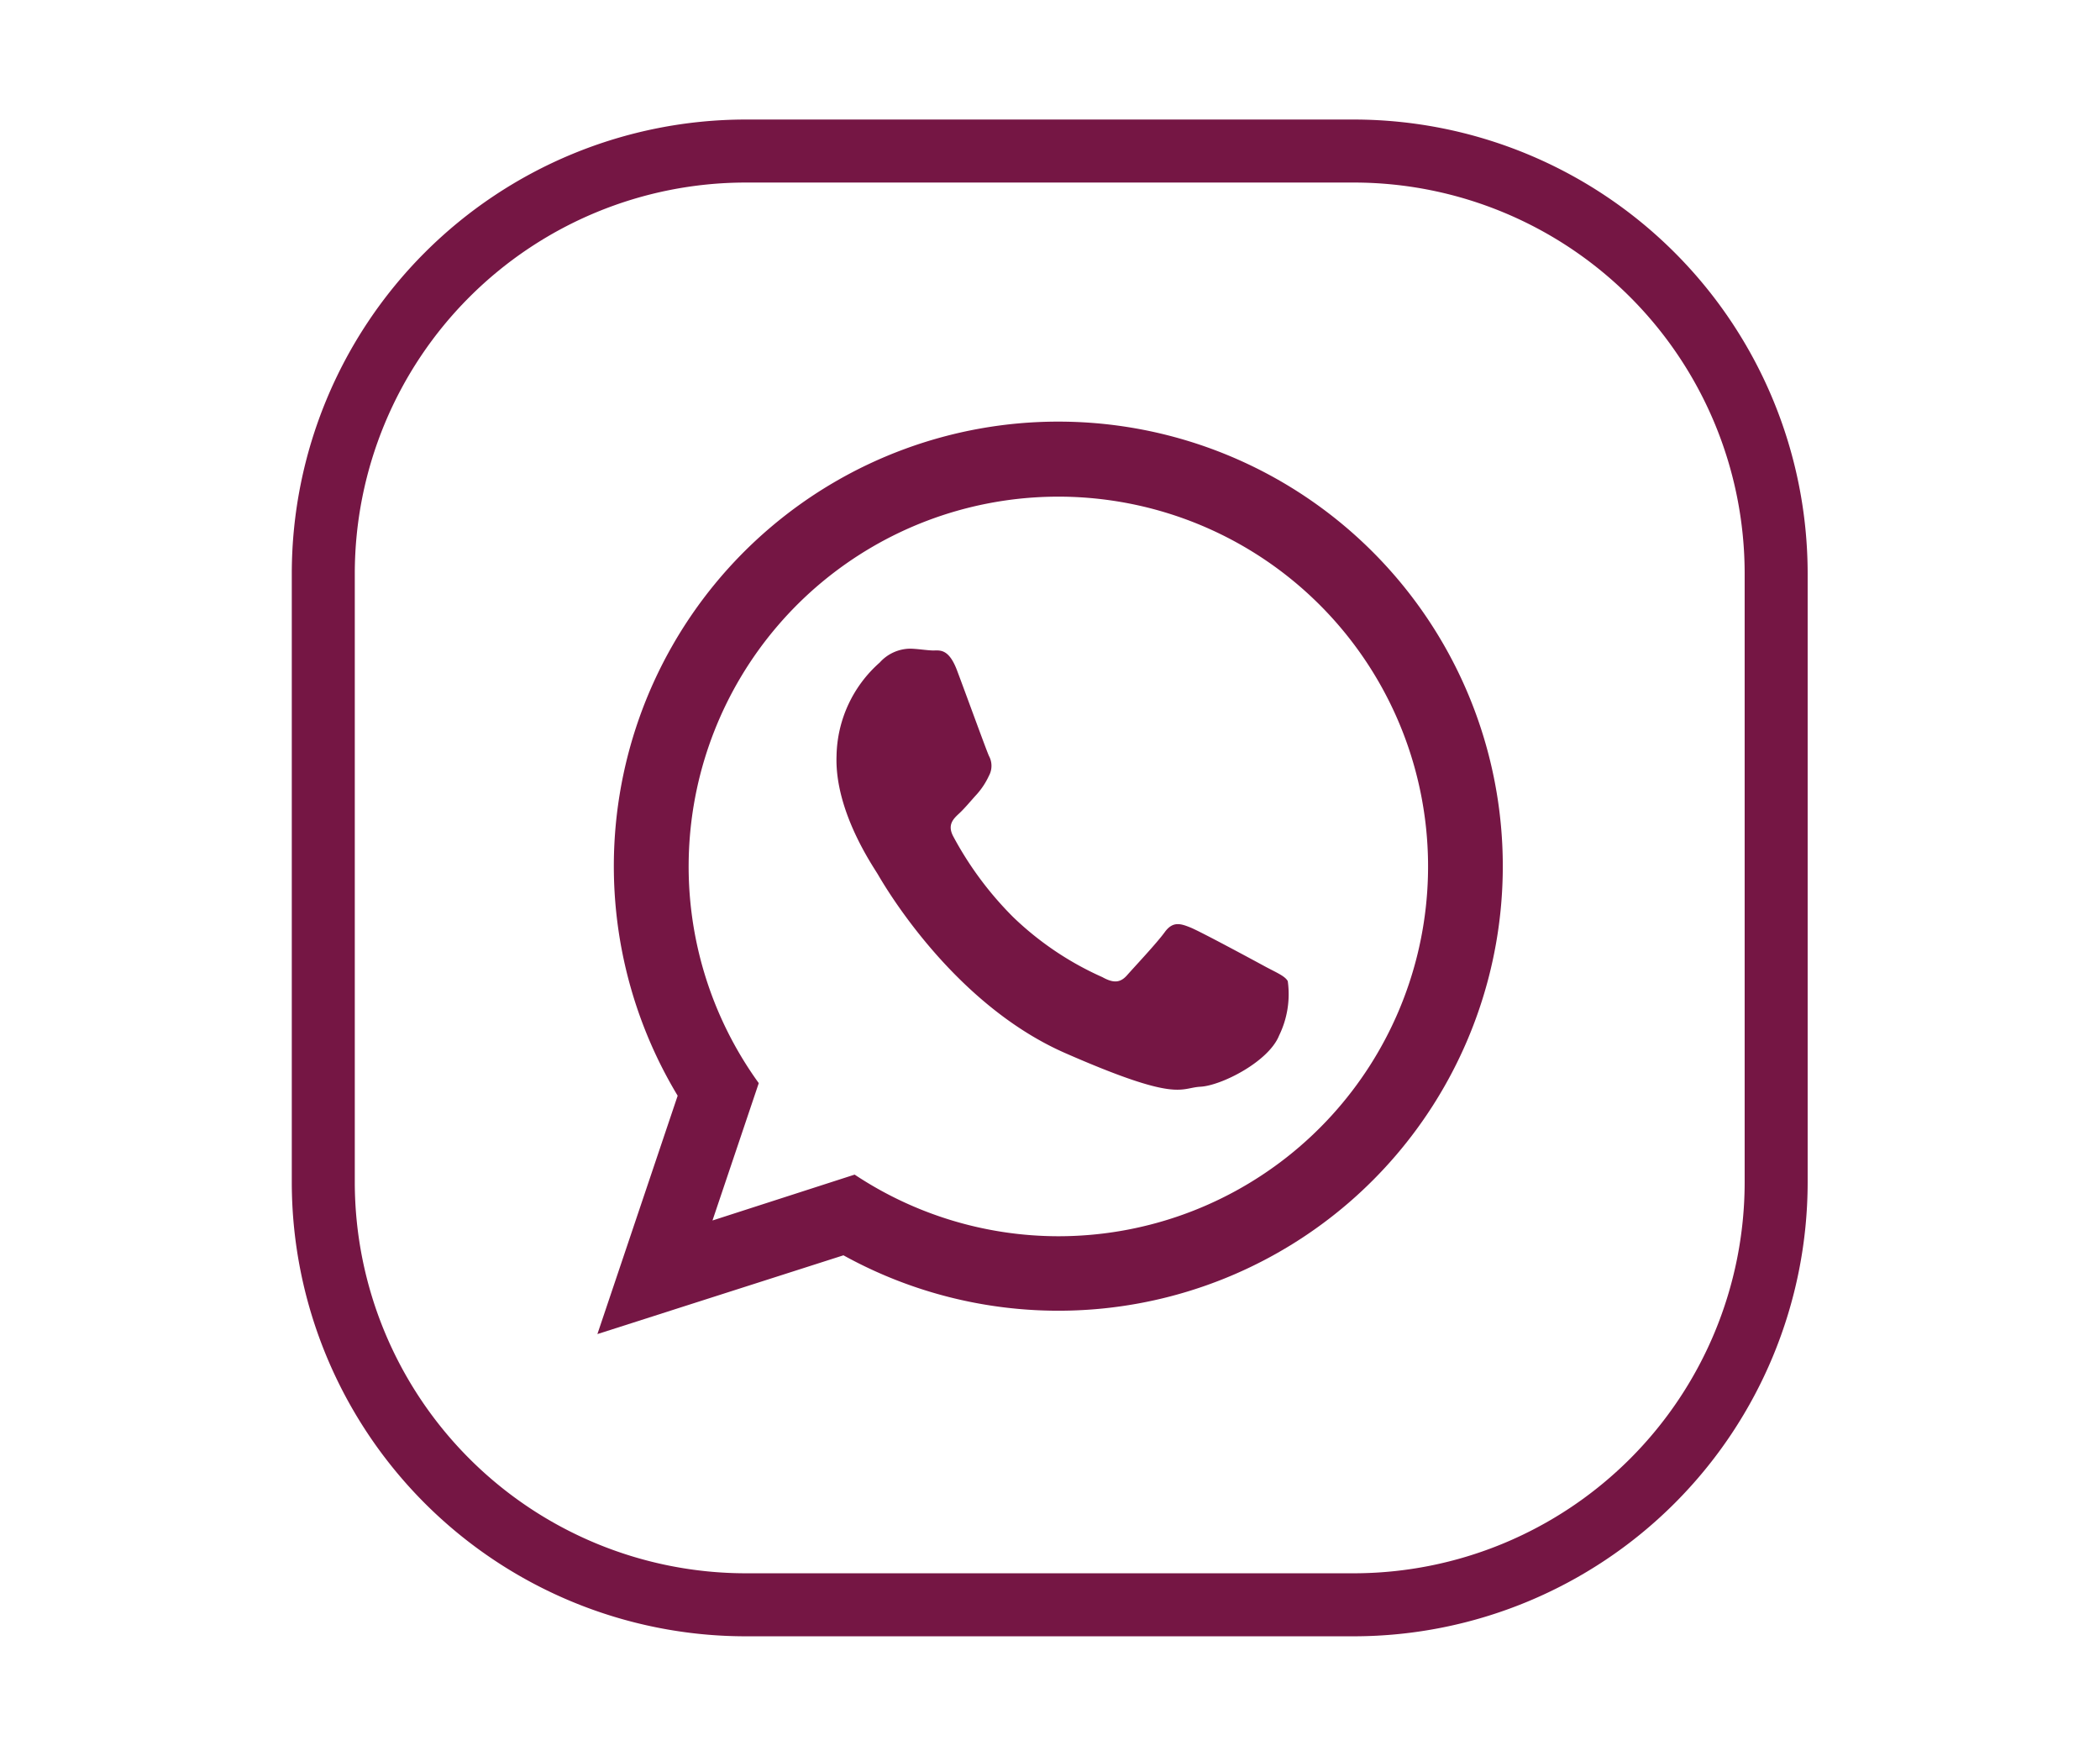 <svg xmlns="http://www.w3.org/2000/svg" id="Layer_1" data-name="Layer 1" viewBox="0 0 152 127.06"><defs><style>.cls-1,.cls-2{fill:#751644;}.cls-2{fill-rule:evenodd;}</style></defs><title>Untitled-1</title><path class="cls-1" d="M98,118.41H54A32.87,32.87,0,0,1,21.12,85.57V41.49A32.87,32.87,0,0,1,54,8.65H98a32.87,32.87,0,0,1,32.84,32.84V85.57A32.87,32.87,0,0,1,98,118.41ZM54,13.21A28.31,28.31,0,0,0,25.68,41.49V85.57A28.32,28.32,0,0,0,54,113.85H98a28.31,28.31,0,0,0,28.28-28.28V41.49A28.3,28.3,0,0,0,98,13.21Z"></path><path class="cls-2" d="M91.68,70c-.81-.44-4.77-2.58-5.51-2.88s-1.29-.46-1.87.34S82.08,70,81.58,70.57s-1,.58-1.79.14a22.44,22.44,0,0,1-6.44-4.33A24.7,24.7,0,0,1,69,60.53c-.45-.84,0-1.27.42-1.66s.86-.93,1.29-1.4a5.44,5.44,0,0,0,.87-1.33,1.5,1.5,0,0,0,0-1.44c-.19-.42-1.68-4.52-2.31-6.19s-1.31-1.42-1.79-1.44-1-.11-1.57-.13a3,3,0,0,0-2.23,1,9.21,9.21,0,0,0-3.13,6.74c-.15,4,2.64,8,3,8.61s5.34,9.32,13.56,12.92,8.27,2.51,9.78,2.43,4.93-1.81,5.69-3.7A6.82,6.82,0,0,0,93.21,71c-.19-.35-.73-.58-1.53-1ZM76.59,89.46A26.7,26.7,0,0,1,61.86,85L51.57,88.32l3.35-9.94A26.76,26.76,0,1,1,76.59,89.46Zm0-58.95A32.17,32.17,0,0,0,49.05,79.29L43.24,96.54l17.81-5.7A32.17,32.17,0,1,0,76.59,30.51Z"></path></svg>